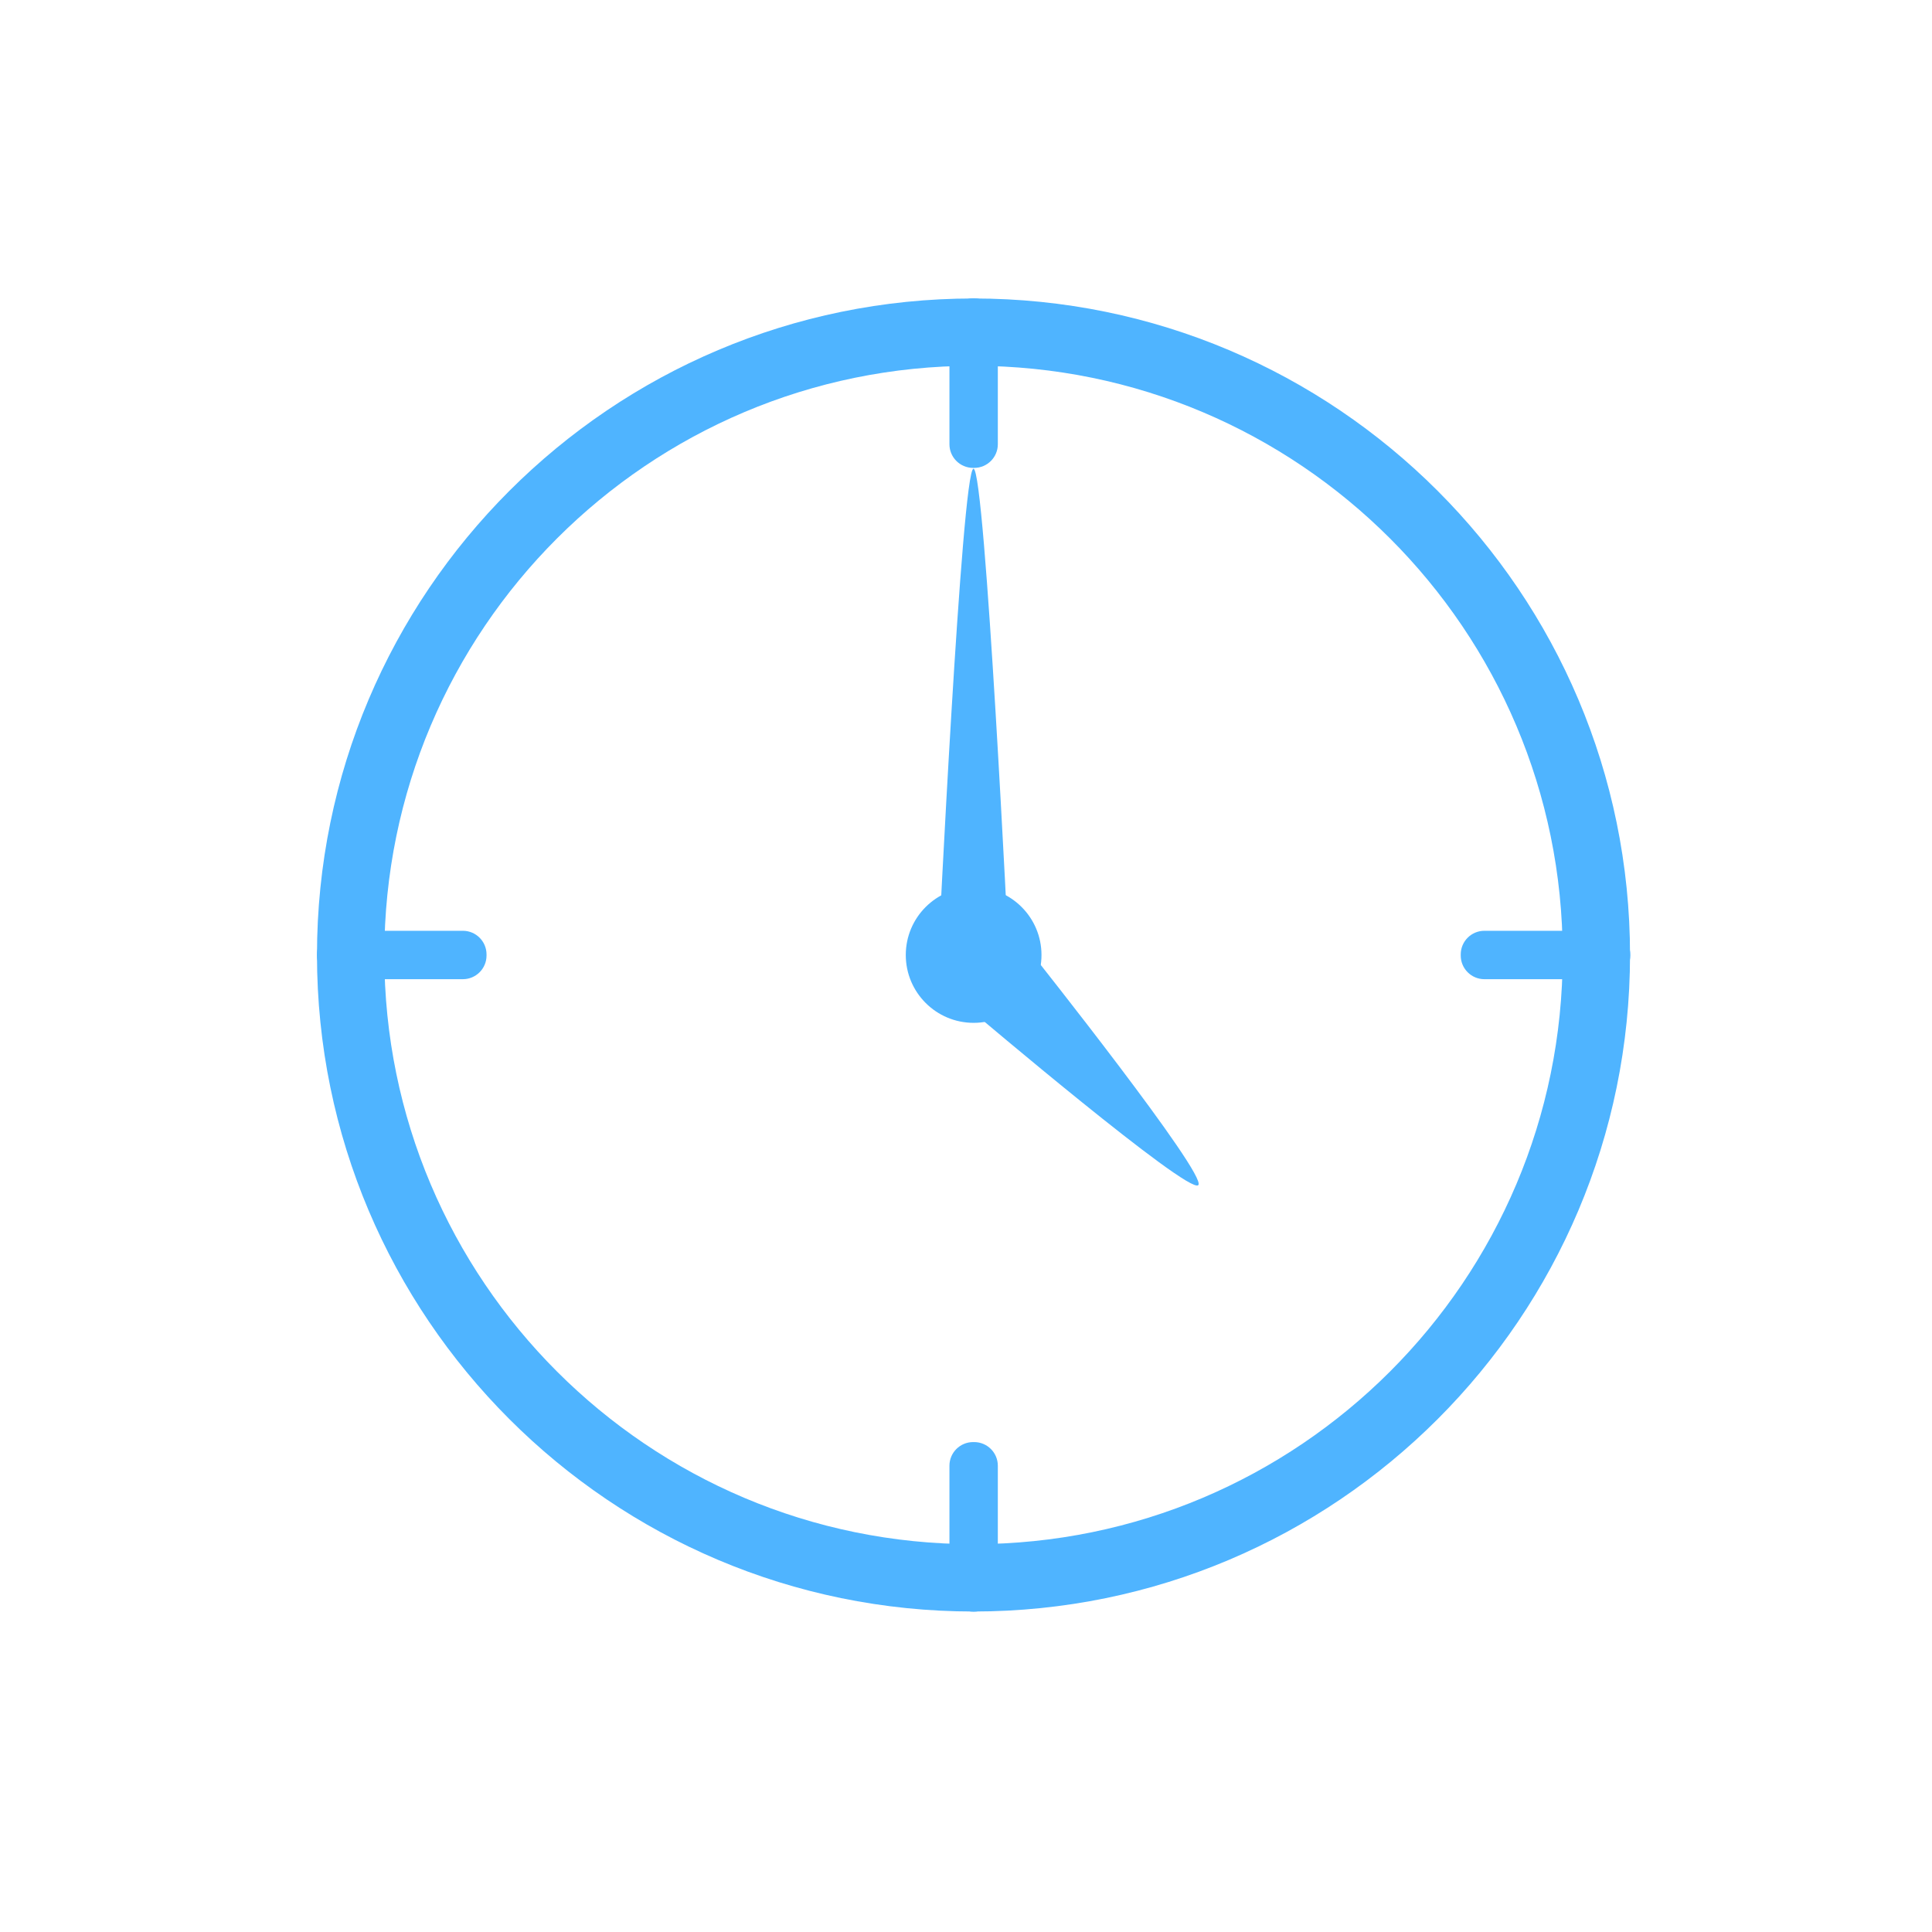 <?xml version="1.0" standalone="no"?><!DOCTYPE svg PUBLIC "-//W3C//DTD SVG 1.1//EN" "http://www.w3.org/Graphics/SVG/1.1/DTD/svg11.dtd"><svg width="100%" height="100%" viewBox="0 0 249 249" version="1.1" xmlns="http://www.w3.org/2000/svg" xmlns:xlink="http://www.w3.org/1999/xlink" xml:space="preserve" style="fill-rule:evenodd;clip-rule:evenodd;stroke-linejoin:round;stroke-miterlimit:1.414;"><g id="Layer1"><g><path d="M125.468,38.468c46.699,0 84.613,37.913 84.613,84.613c0,46.699 -37.914,84.613 -84.613,84.613c-46.7,0 -84.614,-37.914 -84.614,-84.613c0,-46.7 37.914,-84.613 84.614,-84.613ZM125.468,47.146c41.909,0 75.934,34.025 75.934,75.935c0,41.909 -34.025,75.934 -75.934,75.934c-41.91,0 -75.935,-34.025 -75.935,-75.934c0,-41.91 34.025,-75.935 75.935,-75.935Z" style="fill:#4fb4ff;"/><circle cx="125.484" cy="123.081" r="8.745" style="fill:#4fb4ff;"/><path d="M125.468,60.413c1.515,0 4.545,62.668 4.545,62.668l-9.091,0c0,0 3.03,-62.668 4.546,-62.668Z" style="fill:#4fb4ff;"/><path d="M154.436,152.746c-1.276,1.235 -28.968,-22.255 -28.968,-22.255l7.651,-7.41c0,0 22.592,28.43 21.317,29.665Z" style="fill:#4fb4ff;"/><g><path d="M62.705,123.009c0,-1.681 -1.365,-3.047 -3.047,-3.047l-15.757,0c-1.681,0 -3.047,1.366 -3.047,3.047l0,0.143c0,1.682 1.366,3.047 3.047,3.047l15.757,0c1.682,0 3.047,-1.365 3.047,-3.047l0,-0.143Z" style="fill:#4fb4ff;"/><path d="M210.114,123.009c0,-1.681 -1.366,-3.047 -3.047,-3.047l-15.757,0c-1.682,0 -3.047,1.366 -3.047,3.047l0,0.143c0,1.682 1.365,3.047 3.047,3.047l15.757,0c1.681,0 3.047,-1.365 3.047,-3.047l0,-0.143Z" style="fill:#4fb4ff;"/></g><g><path d="M125.555,60.302c1.682,0 3.047,-1.365 3.047,-3.047l0,-15.757c0,-1.682 -1.365,-3.047 -3.047,-3.047l-0.142,0c-1.682,0 -3.047,1.365 -3.047,3.047l0,15.757c0,1.682 1.365,3.047 3.047,3.047l0.142,0Z" style="fill:#4fb4ff;"/><path d="M125.555,207.71c1.682,0 3.047,-1.365 3.047,-3.047l0,-15.757c0,-1.681 -1.365,-3.047 -3.047,-3.047l-0.142,0c-1.682,0 -3.047,1.366 -3.047,3.047l0,15.757c0,1.682 1.365,3.047 3.047,3.047l0.142,0Z" style="fill:#4fb4ff;"/></g></g></g></svg>